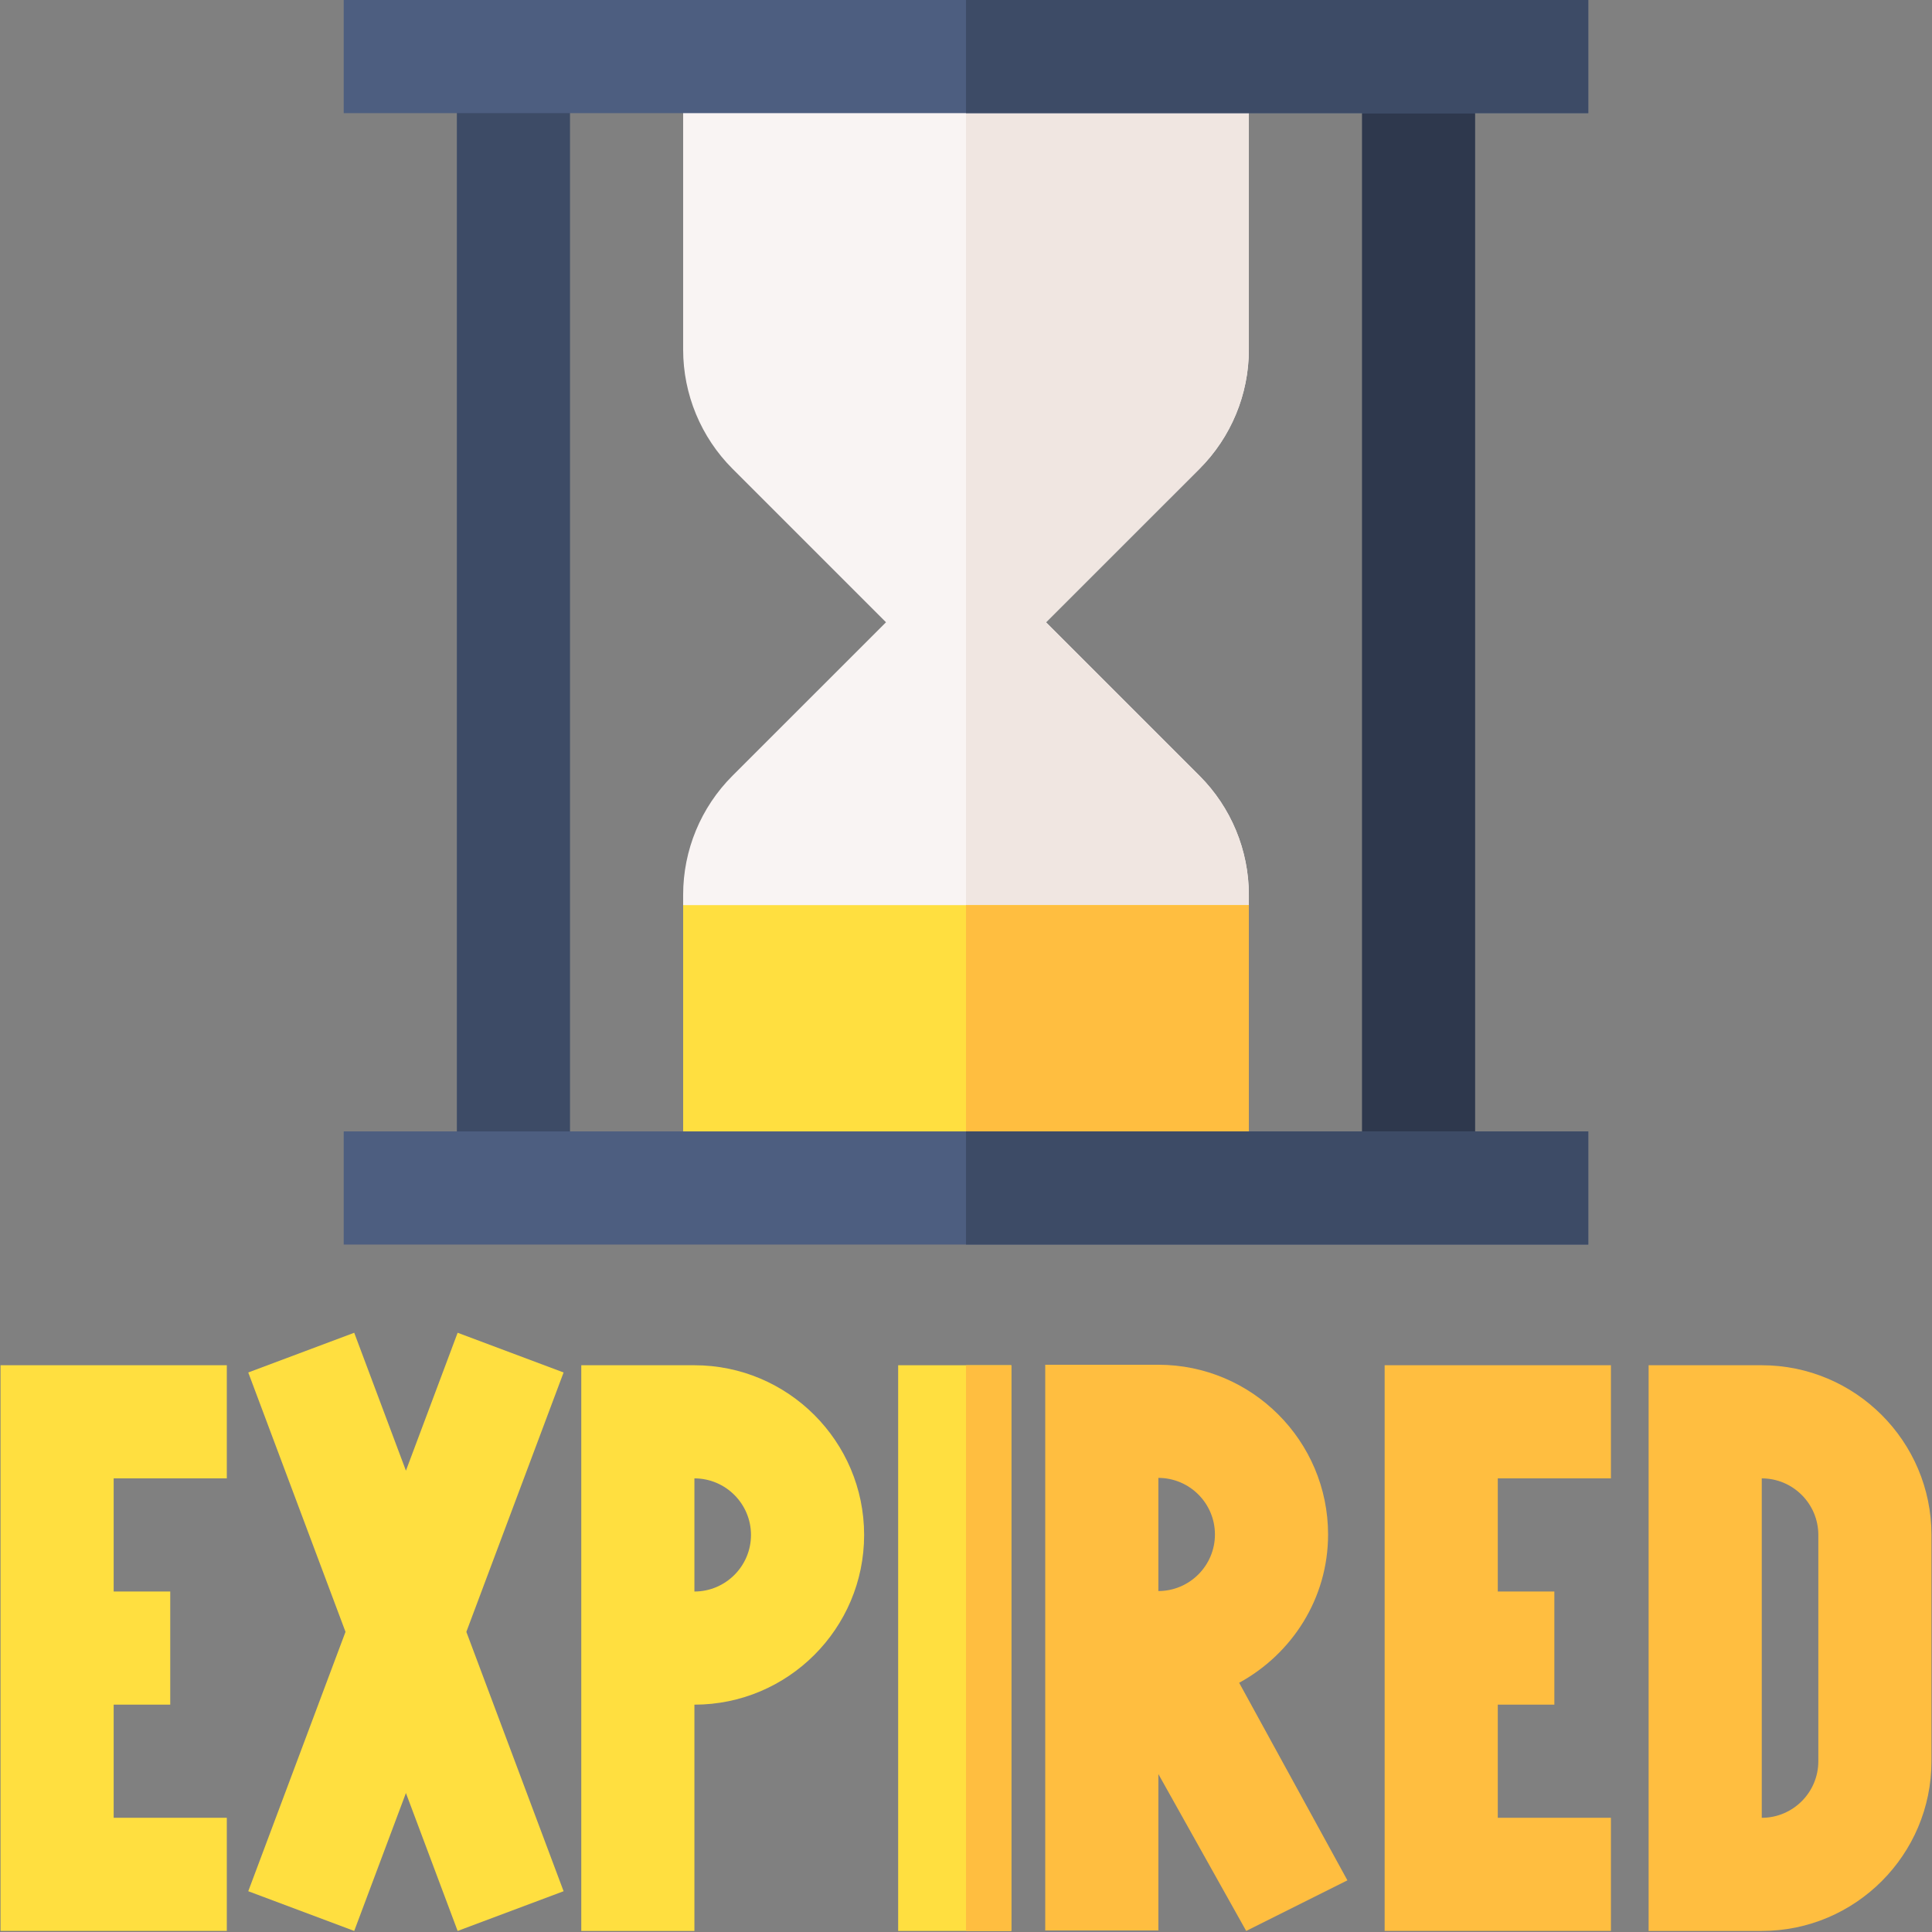 <svg id="Capa_1" enable-background="new 0 0 512.28 512.28" height="256" viewBox="0 0 512.28 512.28" width="256" xmlns="http://www.w3.org/2000/svg"><rect x="0" y="0" width="512.28" height="512.28" fill="#808080" stroke="none"/><g><path d="m331.14 92.695v-77.695h-150v77.695c0 11.855 4.71 23.225 13.093 31.608l40.695 40.695-40.721 40.71c-8.366 8.364-13.066 19.709-13.066 31.539v2.753c0 16.569 13.431 30 30 30h90c16.569 0 30-13.431 30-30v-2.695c0-11.855-4.71-23.225-13.093-31.608l-40.695-40.695 40.68-40.669c8.392-8.39 13.107-19.771 13.107-31.638z" fill="#f9f4f3"/><path d="m256.14 270h45c16.569 0 30-13.433 30-30v-2.695c0-11.856-4.709-23.225-13.092-31.609l-40.695-40.693 40.681-40.67c8.392-8.39 13.107-19.77 13.107-31.637v-77.696h-75v255z" fill="#f0e6e1"/><g><path d="m331.14 315h-150v-75h150z" fill="#ffdf40"/></g><path d="m256.14 240h75v75h-75z" fill="#ffbe40"/><g id="_x37_3-expired_1_"><g><path d="m184.128 362h-30c0 11.515 0 157.508 0 150h30v-60c24.814 0 45-20.186 45-45s-20.185-45-45-45zm0 60v-30c8.262 0 15 6.724 15 15s-6.738 15-15 15z" fill="#ffdf40"/><path d="m238.152 362h30v150h-30z" fill="#ffdf40"/><g fill="#ffbe40"><path d="m352.146 406.873c0-24.814-20.186-45-45-45h-30c0 11.515 0 157.508 0 150h30v-41.475l23.291 41.602 26.836-13.418-28.702-52.383c13.969-7.647 23.575-22.308 23.575-39.326zm-45-15c8.262 0 15 6.724 15 15s-6.738 15-15 15z"/><path d="m367.146 512h60v-30h-30v-30h15v-30h-15v-30h30v-30h-60c0 11.515 0 157.508 0 150z"/><path d="m467.14 362h-30v150h30c24.814 0 45-20.186 45-45v-60c0-24.814-20.186-45-45-45zm15 105c0 8.276-6.738 15-15 15v-90c8.262 0 15 6.724 15 15z"/></g><path d="m.14 512h60v-30h-30v-30h15v-30h-15v-30h30v-30h-60c0 11.515 0 157.508 0 150z" fill="#ffdf40"/><path d="m121.345 353.387-13.711 36.571-13.711-36.571-28.096 10.532 25.785 68.774-25.785 68.775 28.096 10.532 13.711-36.572 13.711 36.572 28.096-10.532-25.785-68.775 25.785-68.774z" fill="#ffdf40"/></g><g><path d="m121.14 15h30v300h-30z" fill="#3d4b66"/></g><g><path d="m361.14 15h30v300h-30z" fill="#2e384d"/></g></g><g><path d="m91.14 0h330v30h-330z" fill="#4d5e80"/></g><g><path d="m91.14 300h330v30h-330z" fill="#4d5e80"/></g><path d="m256.14 362h12.012v150h-12.012z" fill="#ffbe40"/><g fill="#3d4b66"><path d="m256.14 300h165v30h-165z"/><path d="m256.14 0h165v30h-165z"/></g></g></svg>